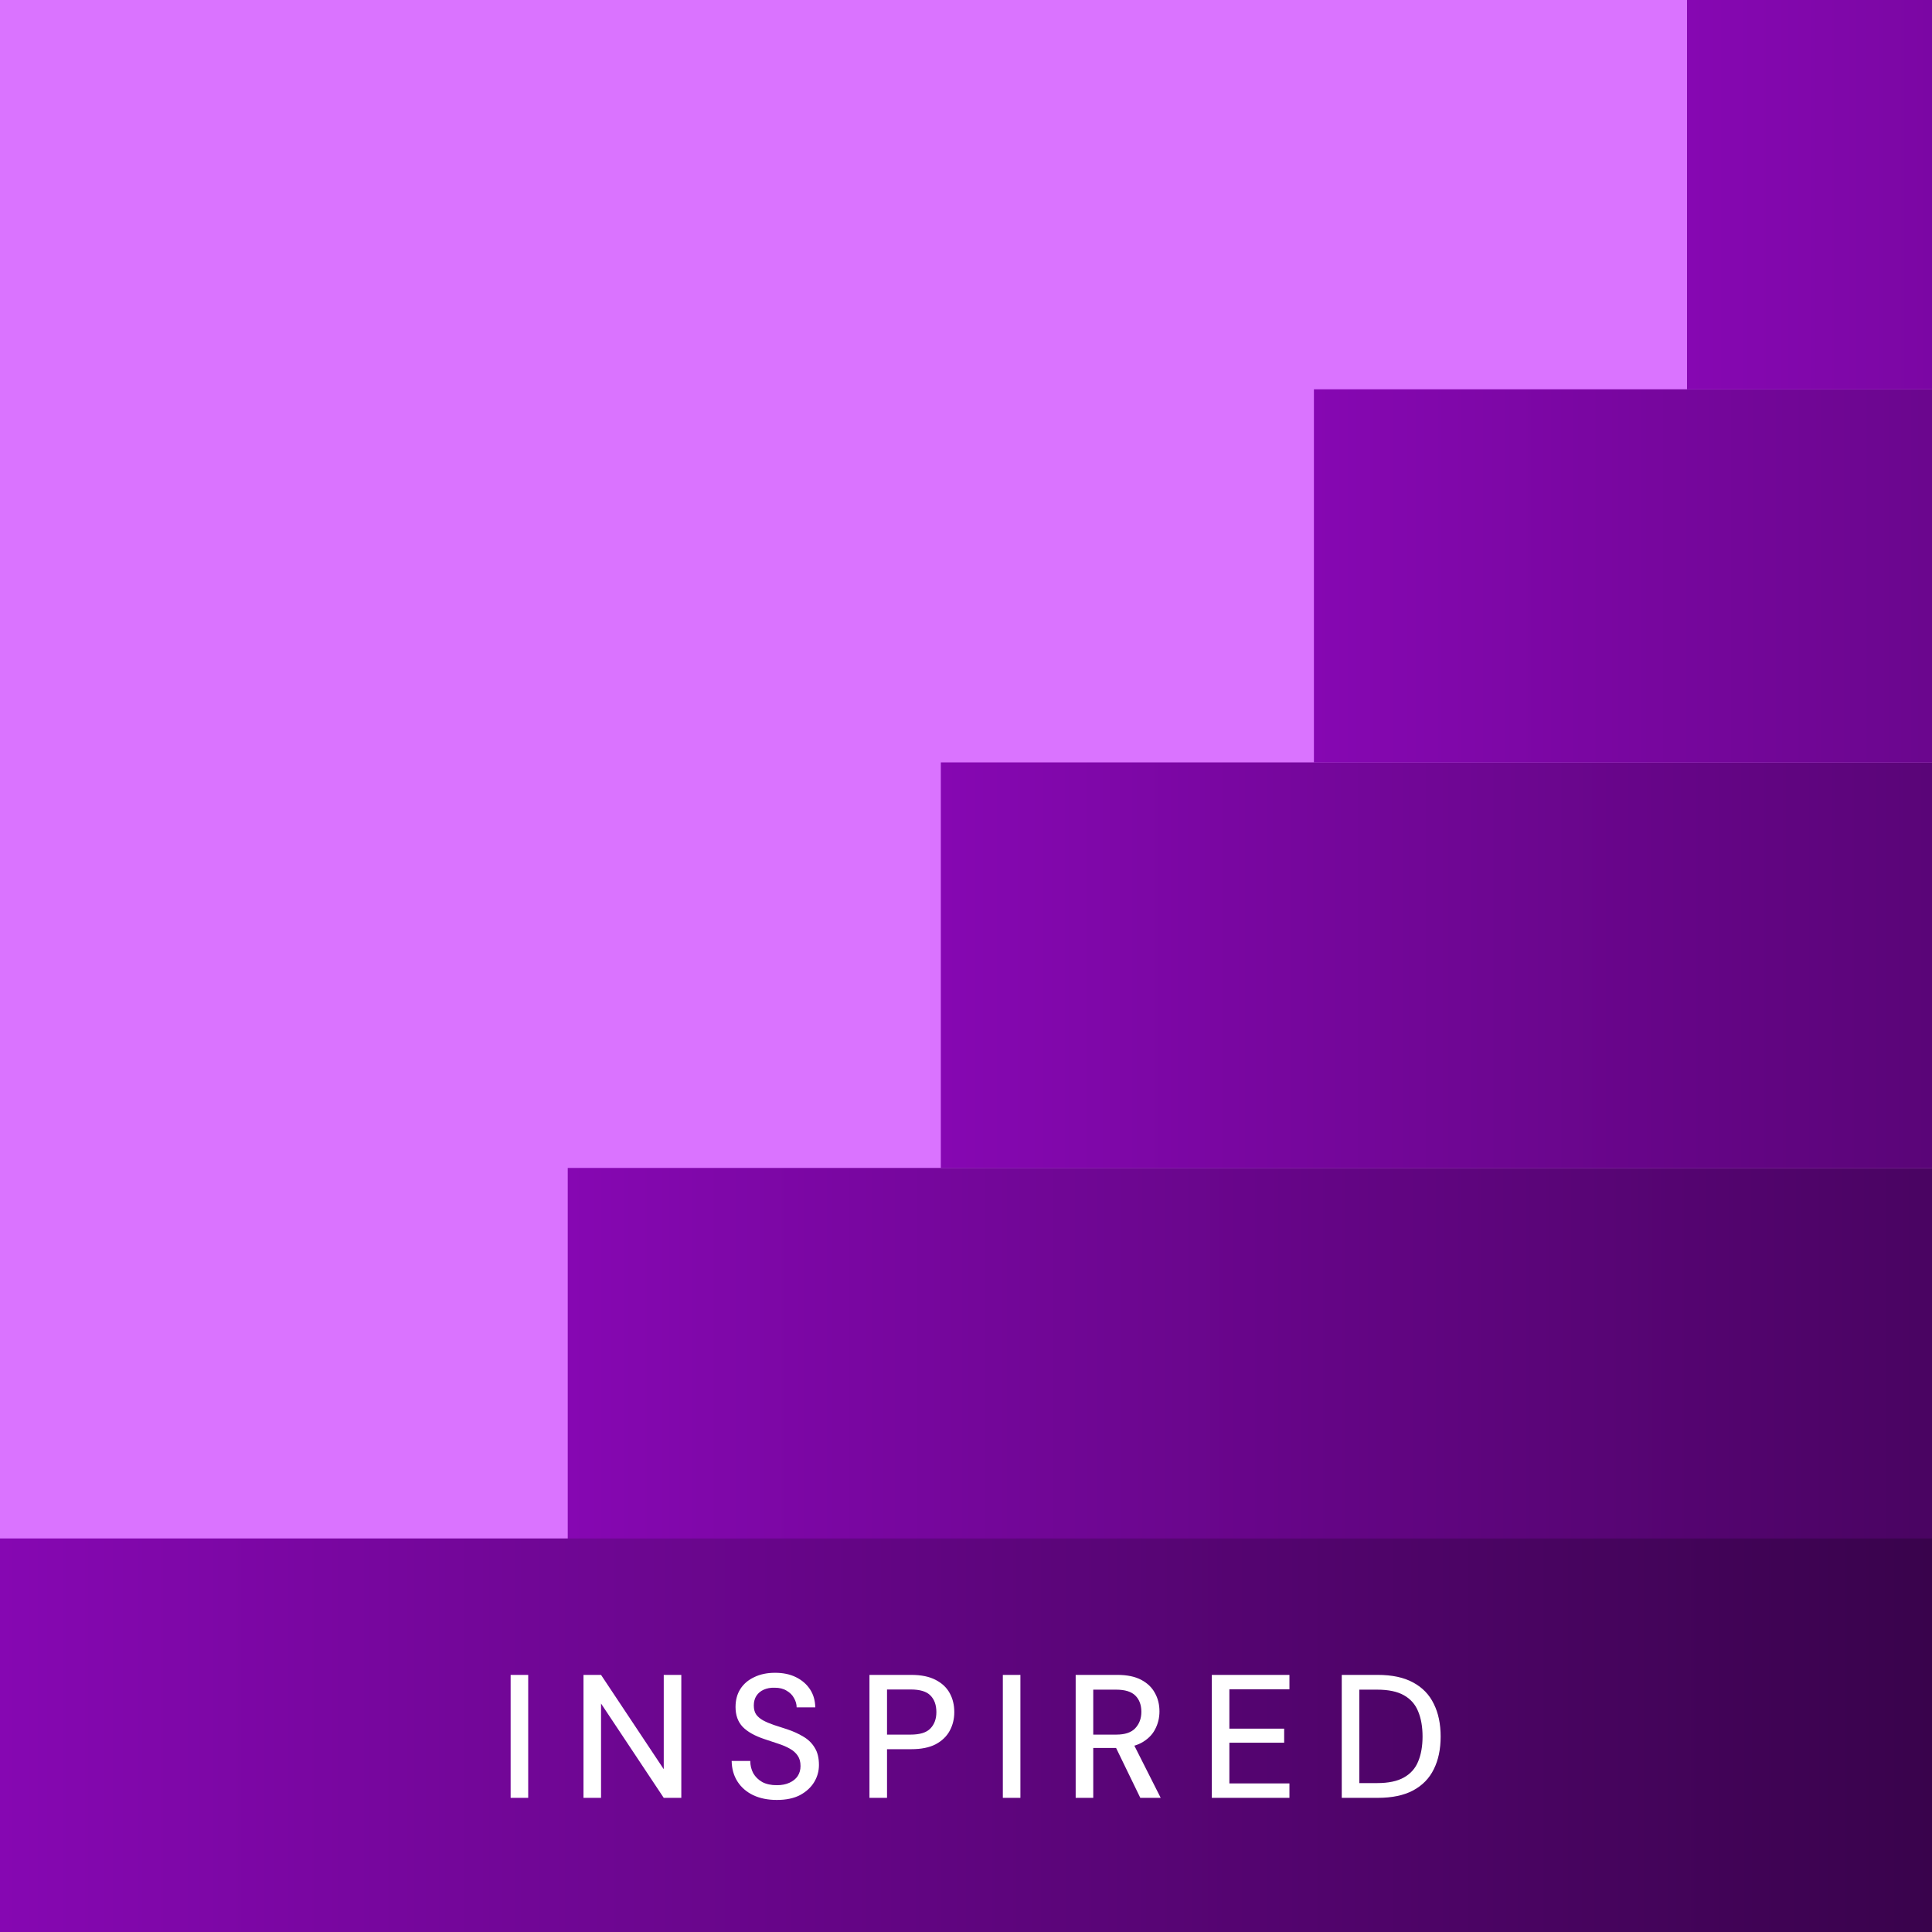 <svg width="132" height="132" viewBox="0 0 132 132" fill="none" xmlns="http://www.w3.org/2000/svg">
<rect x="0" y="0" width="132" height="132" fill="#808080" stroke="none"/>
<g clip-path="url(#clip0_2945_5658)">
<rect width="132" height="132" fill="#DA73FF"/>
<rect x="115.262" width="118.587" height="26.599" fill="url(#paint0_linear_2945_5658)"/>
<rect x="89.771" y="26.599" width="118.587" height="25.491" fill="url(#paint1_linear_2945_5658)"/>
<rect x="64.281" y="52.089" width="118.587" height="27.707" fill="url(#paint2_linear_2945_5658)"/>
<rect x="38.79" y="79.797" width="118.587" height="25.491" fill="url(#paint3_linear_2945_5658)"/>
<rect y="105.111" width="132" height="26.889" fill="url(#paint4_linear_2945_5658)"/>
<path d="M34.888 122.834V114.434H36.088V122.834H34.888ZM39.865 122.834V114.434H41.065L45.349 120.878V114.434H46.549V122.834H45.349L41.065 116.39V122.834H39.865ZM53.074 122.978C52.465 122.978 51.929 122.87 51.465 122.654C51.002 122.43 50.642 122.118 50.386 121.718C50.13 121.318 49.998 120.85 49.989 120.314H51.261C51.261 120.618 51.33 120.898 51.465 121.154C51.609 121.402 51.813 121.602 52.078 121.754C52.349 121.898 52.681 121.97 53.074 121.97C53.41 121.97 53.697 121.914 53.938 121.802C54.185 121.69 54.373 121.538 54.502 121.346C54.63 121.146 54.694 120.918 54.694 120.662C54.694 120.374 54.63 120.138 54.502 119.954C54.373 119.762 54.194 119.602 53.962 119.474C53.737 119.346 53.477 119.234 53.181 119.138C52.894 119.042 52.581 118.938 52.245 118.826C51.566 118.602 51.062 118.318 50.733 117.974C50.413 117.63 50.254 117.182 50.254 116.63C50.254 116.158 50.361 115.75 50.578 115.406C50.801 115.054 51.117 114.782 51.526 114.59C51.934 114.39 52.41 114.29 52.953 114.29C53.505 114.29 53.981 114.39 54.382 114.59C54.789 114.79 55.109 115.066 55.342 115.418C55.574 115.77 55.694 116.182 55.702 116.654H54.429C54.429 116.438 54.37 116.226 54.249 116.018C54.138 115.81 53.969 115.642 53.745 115.514C53.529 115.378 53.258 115.31 52.929 115.31C52.65 115.302 52.401 115.346 52.185 115.442C51.969 115.538 51.801 115.678 51.681 115.862C51.562 116.046 51.502 116.266 51.502 116.522C51.502 116.778 51.557 116.986 51.669 117.146C51.782 117.298 51.938 117.43 52.138 117.542C52.346 117.654 52.59 117.758 52.87 117.854C53.15 117.942 53.458 118.042 53.794 118.154C54.202 118.29 54.569 118.458 54.898 118.658C55.225 118.85 55.481 119.102 55.666 119.414C55.858 119.718 55.953 120.11 55.953 120.59C55.953 121.006 55.846 121.394 55.63 121.754C55.413 122.114 55.093 122.41 54.669 122.642C54.245 122.866 53.714 122.978 53.074 122.978ZM59.404 122.834V114.434H62.26C62.932 114.434 63.484 114.546 63.916 114.77C64.356 114.994 64.68 115.298 64.888 115.682C65.096 116.058 65.2 116.49 65.2 116.978C65.2 117.442 65.096 117.866 64.888 118.25C64.68 118.634 64.36 118.942 63.928 119.174C63.496 119.398 62.94 119.51 62.26 119.51H60.604V122.834H59.404ZM60.604 118.514H62.212C62.852 118.514 63.304 118.374 63.568 118.094C63.84 117.814 63.976 117.442 63.976 116.978C63.976 116.49 63.84 116.11 63.568 115.838C63.304 115.566 62.852 115.43 62.212 115.43H60.604V118.514ZM68.517 122.834V114.434H69.717V122.834H68.517ZM73.493 122.834V114.434H76.338C77.001 114.434 77.546 114.546 77.969 114.77C78.394 114.994 78.706 115.294 78.906 115.67C79.114 116.038 79.218 116.458 79.218 116.93C79.218 117.378 79.114 117.794 78.906 118.178C78.706 118.554 78.389 118.858 77.957 119.09C77.525 119.314 76.974 119.426 76.302 119.426H74.694V122.834H73.493ZM77.909 122.834L76.097 119.102H77.418L79.302 122.834H77.909ZM74.694 118.514H76.266C76.858 118.514 77.29 118.37 77.561 118.082C77.841 117.786 77.981 117.41 77.981 116.954C77.981 116.49 77.846 116.122 77.573 115.85C77.302 115.578 76.862 115.442 76.254 115.442H74.694V118.514ZM82.794 122.834V114.434H88.098V115.418H83.994V118.106H87.738V119.066H83.994V121.85H88.098V122.834H82.794ZM91.673 122.834V114.434H94.133C95.109 114.434 95.913 114.606 96.545 114.95C97.185 115.294 97.657 115.782 97.961 116.414C98.273 117.038 98.429 117.782 98.429 118.646C98.429 119.51 98.273 120.254 97.961 120.878C97.657 121.502 97.185 121.986 96.545 122.33C95.913 122.666 95.109 122.834 94.133 122.834H91.673ZM92.873 121.826H94.085C94.861 121.826 95.473 121.698 95.921 121.442C96.377 121.186 96.701 120.822 96.893 120.35C97.093 119.87 97.193 119.302 97.193 118.646C97.193 117.982 97.093 117.41 96.893 116.93C96.701 116.45 96.377 116.082 95.921 115.826C95.473 115.57 94.861 115.442 94.085 115.442H92.873V121.826Z" fill="white"/>
</g>
<defs>
<linearGradient id="paint0_linear_2945_5658" x1="115.262" y1="13.299" x2="233.848" y2="13.299" gradientUnits="userSpaceOnUse">
<stop stop-color="#8607B2"/>
<stop offset="1" stop-color="#39034C"/>
</linearGradient>
<linearGradient id="paint1_linear_2945_5658" x1="89.771" y1="39.344" x2="208.358" y2="39.344" gradientUnits="userSpaceOnUse">
<stop stop-color="#8607B2"/>
<stop offset="1" stop-color="#39034C"/>
</linearGradient>
<linearGradient id="paint2_linear_2945_5658" x1="64.281" y1="65.942" x2="182.867" y2="65.942" gradientUnits="userSpaceOnUse">
<stop stop-color="#8607B2"/>
<stop offset="1" stop-color="#39034C"/>
</linearGradient>
<linearGradient id="paint3_linear_2945_5658" x1="38.79" y1="92.542" x2="157.377" y2="92.542" gradientUnits="userSpaceOnUse">
<stop stop-color="#8607B2"/>
<stop offset="1" stop-color="#39034C"/>
</linearGradient>
<linearGradient id="paint4_linear_2945_5658" x1="0" y1="118.556" x2="132" y2="118.556" gradientUnits="userSpaceOnUse">
<stop stop-color="#8607B2"/>
<stop offset="1" stop-color="#39034C"/>
</linearGradient>
<clipPath id="clip0_2945_5658">
<rect width="132" height="132" fill="white"/>
</clipPath>
</defs>
</svg>
